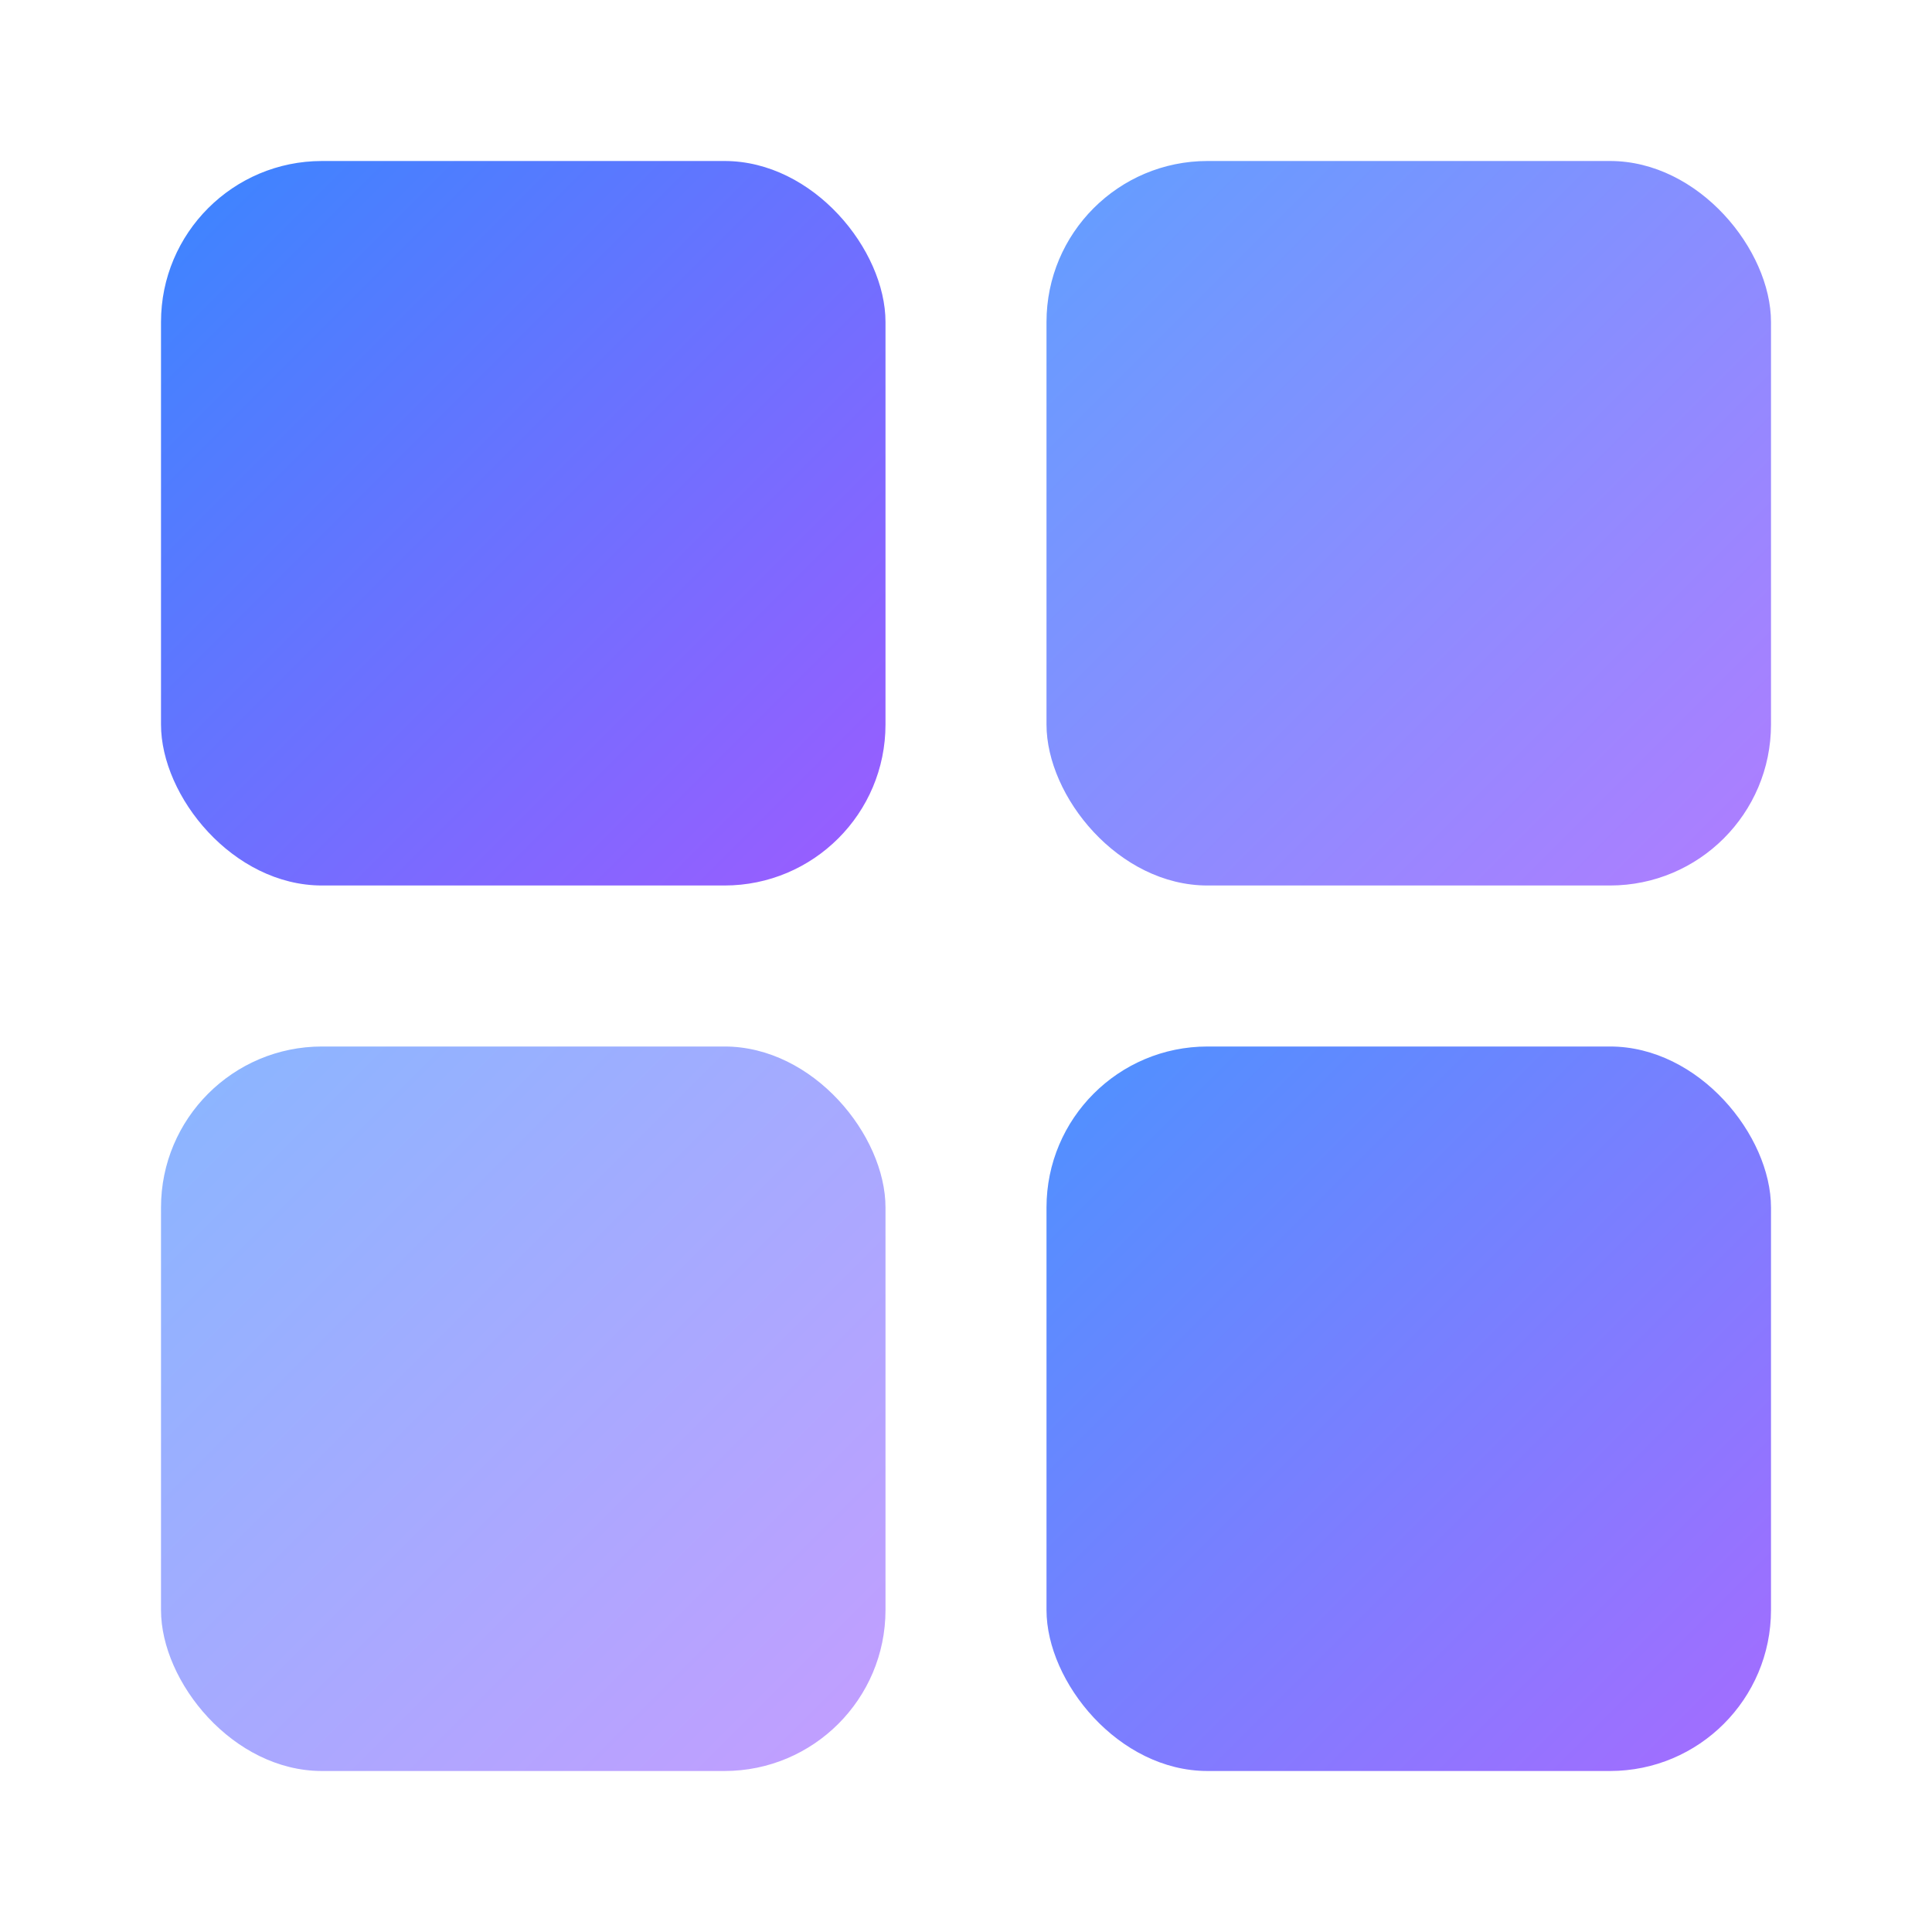 <?xml version="1.0" encoding="UTF-8"?>
<svg width="24px" height="24px" viewBox="0 0 24 24" version="1.1" xmlns="http://www.w3.org/2000/svg" xmlns:xlink="http://www.w3.org/1999/xlink">
    <title>TaskVerse Logo</title>
    <defs>
        <linearGradient x1="0%" y1="0%" x2="100%" y2="100%" id="linearGradient">
            <stop stop-color="#3a86ff" offset="0%"></stop>
            <stop stop-color="#9c5cff" offset="100%"></stop>
        </linearGradient>
    </defs>
    <g stroke="none" stroke-width="1" fill="none" fill-rule="evenodd">
        <rect x="2" y="2" width="9" height="9" rx="2" fill="url(#linearGradient)"/>
        <rect x="13" y="2" width="9" height="9" rx="2" fill="url(#linearGradient)" opacity="0.8"/>
        <rect x="2" y="13" width="9" height="9" rx="2" fill="url(#linearGradient)" opacity="0.6"/>
        <rect x="13" y="13" width="9" height="9" rx="2" fill="url(#linearGradient)" opacity="0.9"/>
    </g>
</svg>
